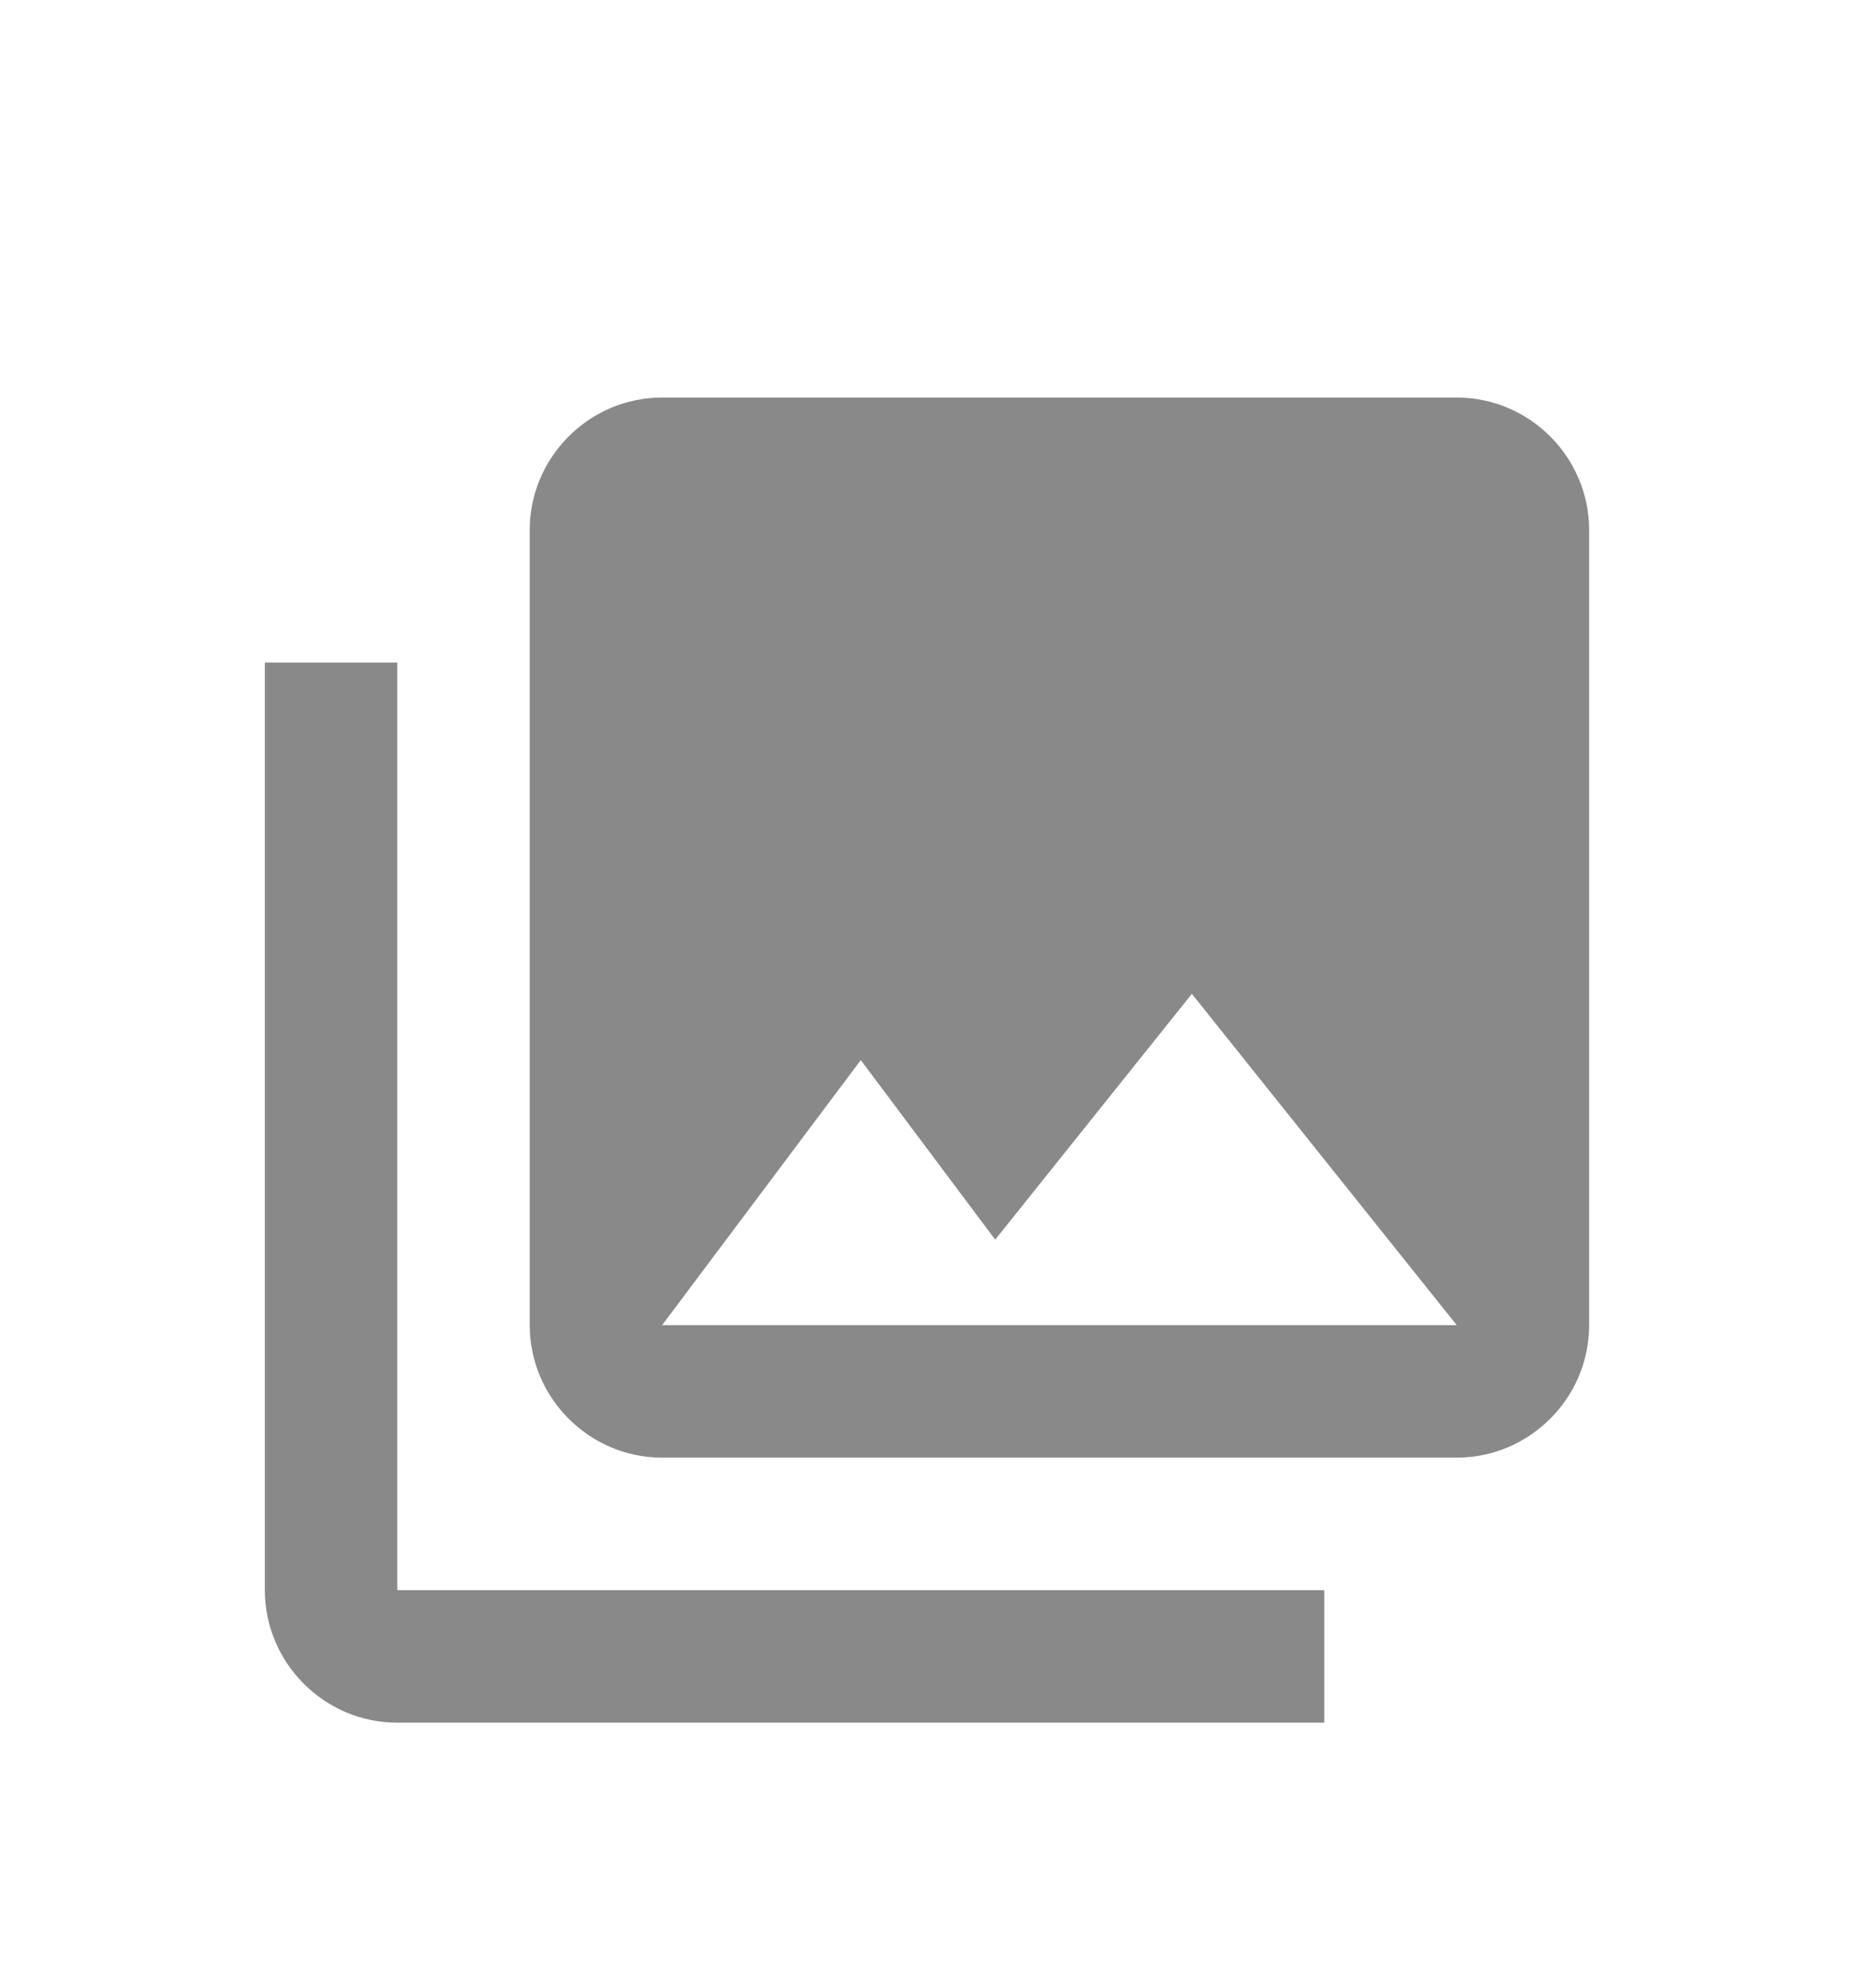 <svg width="28" height="30" viewBox="0 0 28 30" fill="none" xmlns="http://www.w3.org/2000/svg">
<g filter="url(#filter0_d_2427_56042)">
<path fill-rule="evenodd" clip-rule="evenodd" d="M24 16V4C24 2.9 23.1 2 22 2H10C8.9 2 8 2.9 8 4V16C8 17.1 8.9 18 10 18H22C23.1 18 24 17.1 24 16ZM13 12L15.03 14.71L18 11L22 16H10L13 12ZM4 6V20C4 21.1 4.9 22 6 22H20V20H6V6H4Z" fill="#898989"/>
</g>
<defs>
<filter id="filter0_d_2427_56042" x="0" y="2" width="28" height="28" filterUnits="userSpaceOnUse" color-interpolation-filters="sRGB">
<feFlood flood-opacity="0" result="BackgroundImageFix"/>
<feColorMatrix in="SourceAlpha" type="matrix" values="0 0 0 0 0 0 0 0 0 0 0 0 0 0 0 0 0 0 127 0" result="hardAlpha"/>
<feOffset dy="4"/>
<feGaussianBlur stdDeviation="2"/>
<feComposite in2="hardAlpha" operator="out"/>
<feColorMatrix type="matrix" values="0 0 0 0 0 0 0 0 0 0 0 0 0 0 0 0 0 0 0.25 0"/>
<feBlend mode="normal" in2="BackgroundImageFix" result="effect1_dropShadow_2427_56042"/>
<feBlend mode="normal" in="SourceGraphic" in2="effect1_dropShadow_2427_56042" result="shape"/>
</filter>
</defs>
</svg>
